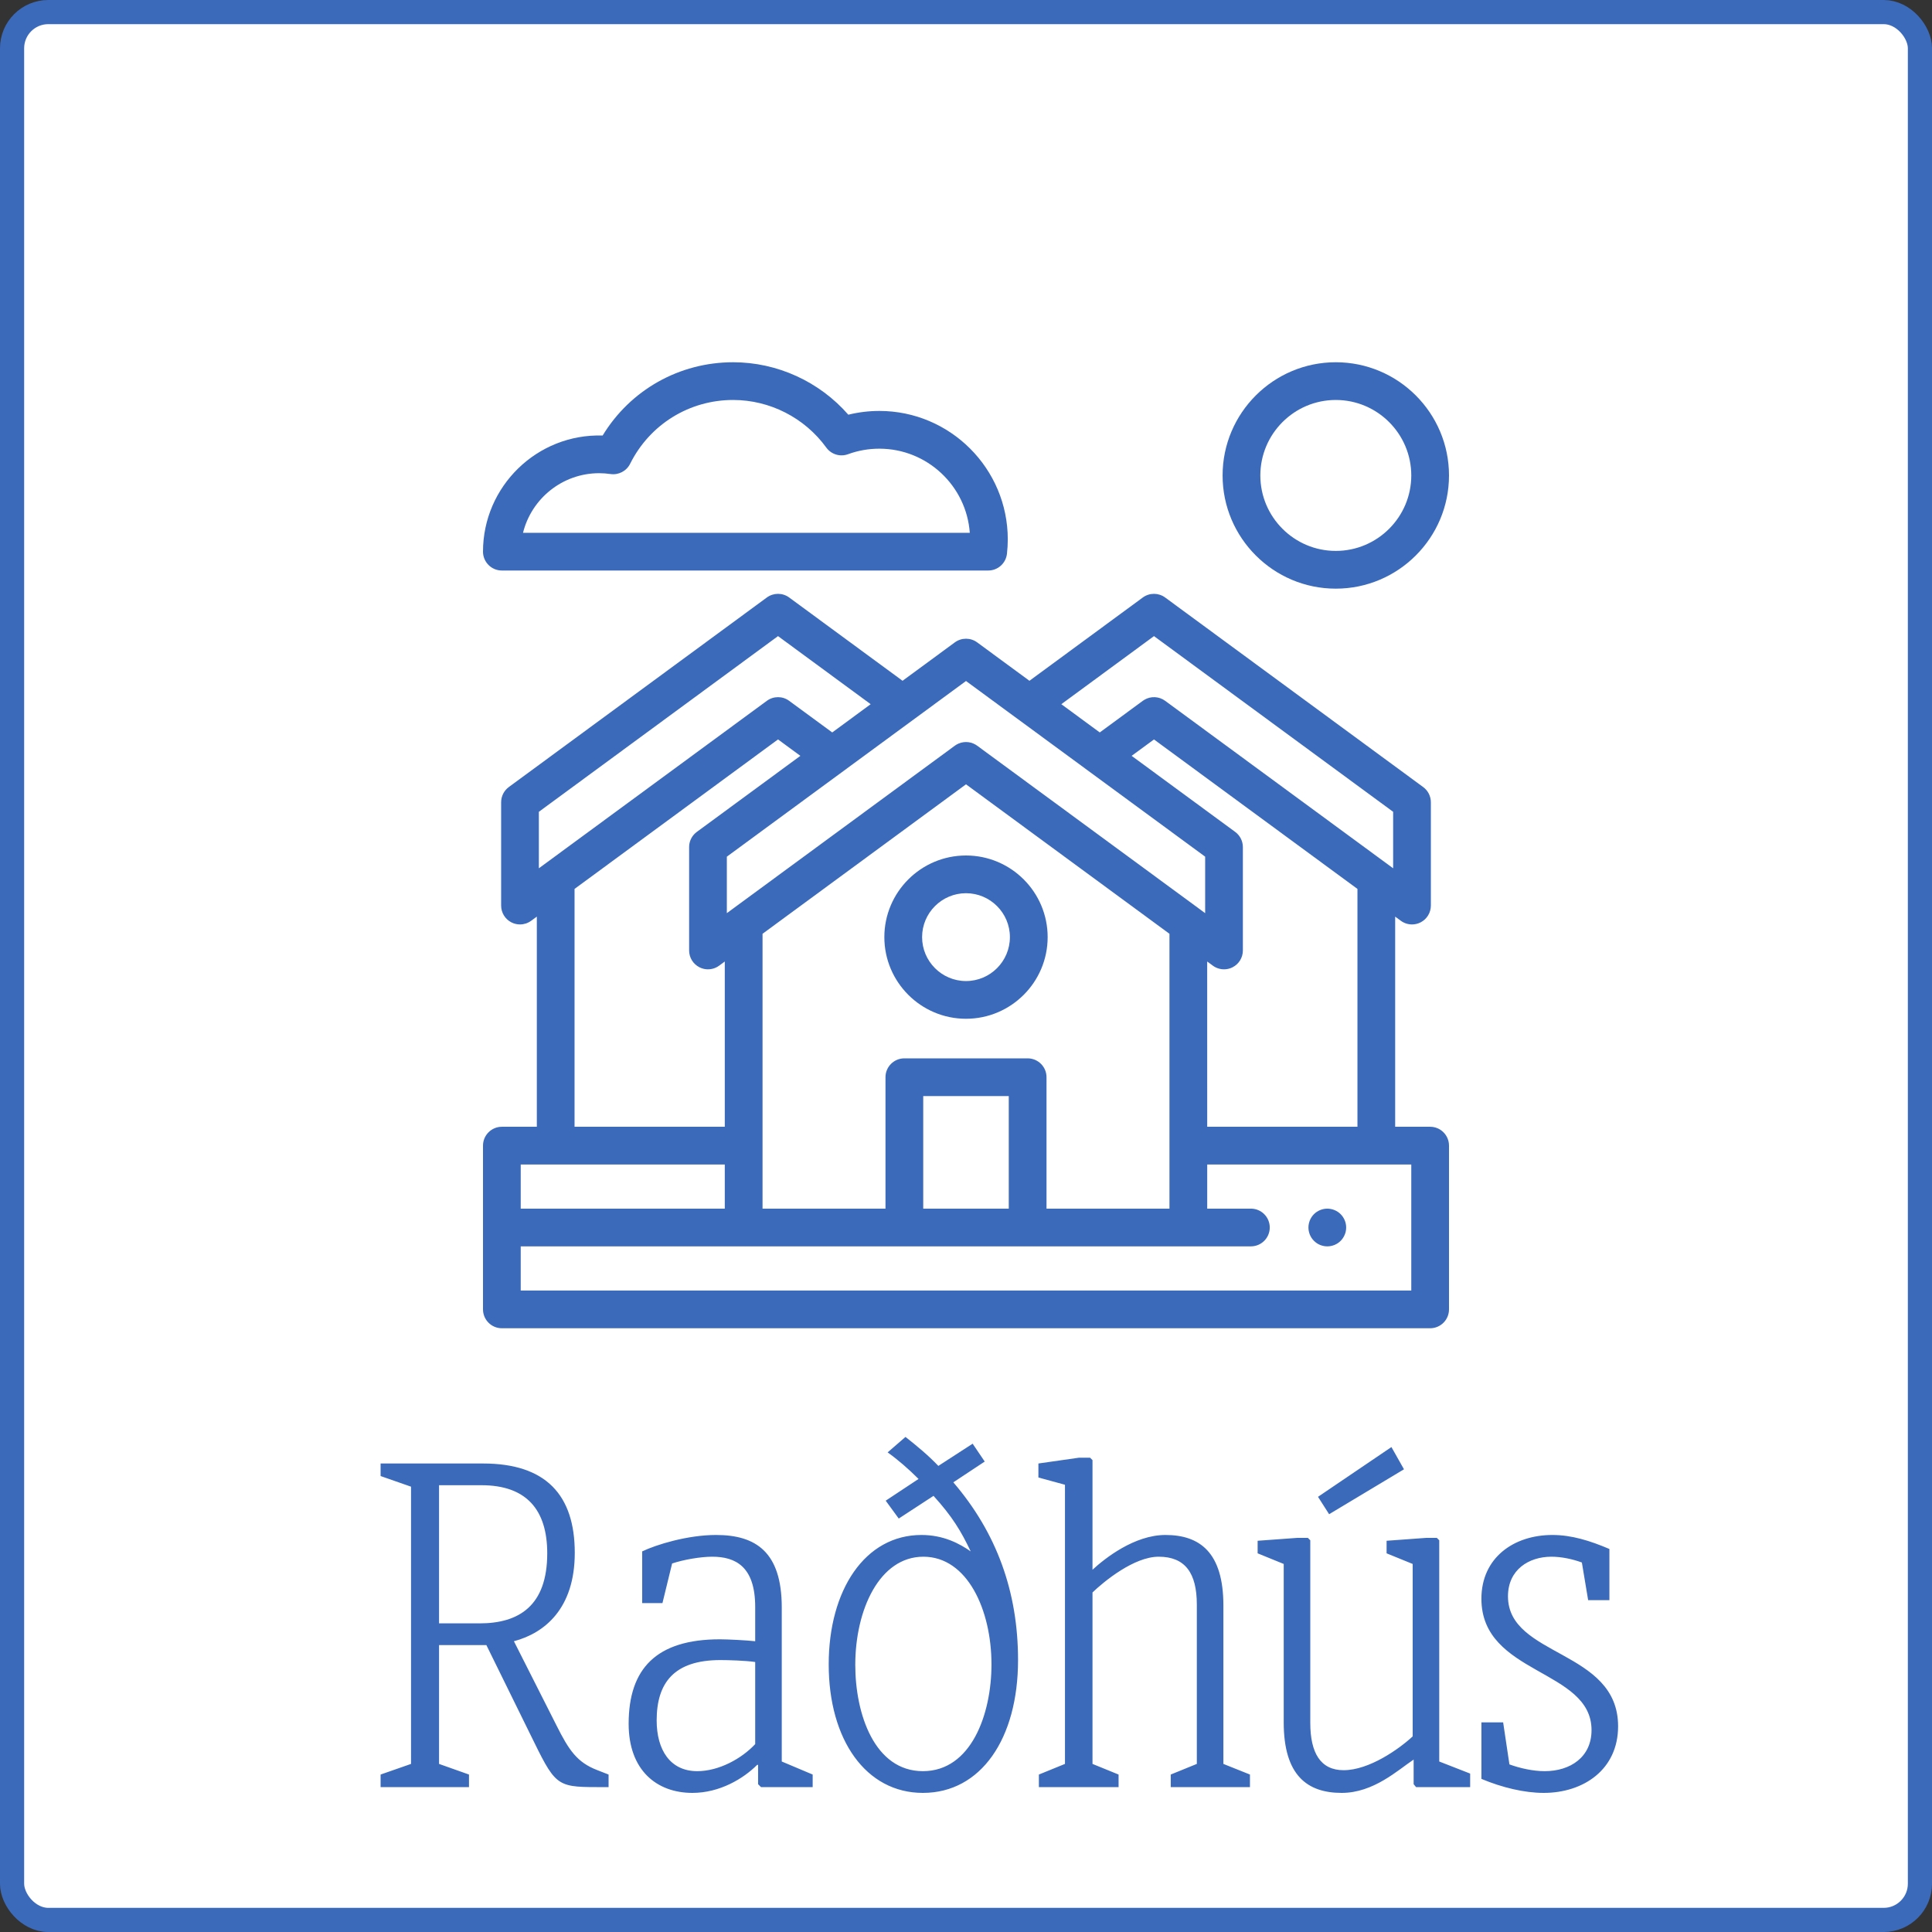 <svg width="80" height="80" viewBox="0 0 80 80" fill="none" xmlns="http://www.w3.org/2000/svg">
<rect x="0" y="0" width="80" height="80" fill="#333333" stroke="none"/>
<rect x="0.5" y="0.5" width="79" height="79" rx="1.5" fill="white" stroke="#3B6ABB"/>
<g clip-path="url(#clip0)">
<path d="M55.312 24.375C52.728 24.375 50.625 22.272 50.625 19.688C50.625 17.103 52.728 15 55.312 15C57.897 15 60 17.103 60 19.688C60 22.272 57.897 24.375 55.312 24.375ZM55.312 16.562C53.59 16.562 52.188 17.965 52.188 19.688C52.188 21.41 53.59 22.812 55.312 22.812C57.035 22.812 58.438 21.41 58.438 19.688C58.438 17.965 57.035 16.562 55.312 16.562Z" fill="#3B6ABB"/>
<path d="M40.92 23.624H20.781C20.35 23.624 20 23.274 20 22.843C20 20.142 22.238 17.951 24.954 18.034C26.099 16.15 28.124 15 30.357 15C32.187 15 33.932 15.803 35.127 17.172C35.545 17.069 35.975 17.016 36.411 17.016C39.344 17.016 41.73 19.402 41.73 22.335C41.73 22.528 41.718 22.728 41.696 22.929C41.652 23.325 41.318 23.624 40.92 23.624V23.624ZM21.657 22.062H40.157C40.017 20.117 38.39 18.579 36.411 18.579C35.966 18.579 35.53 18.656 35.117 18.807C34.789 18.928 34.42 18.816 34.215 18.533C33.32 17.299 31.878 16.562 30.357 16.562C28.539 16.562 26.905 17.575 26.092 19.204C25.942 19.506 25.614 19.677 25.281 19.629C25.124 19.606 24.965 19.594 24.811 19.594C23.289 19.594 22.008 20.646 21.657 22.062Z" fill="#3B6ABB"/>
<path d="M54.96 51.609C54.909 51.609 54.859 51.604 54.808 51.594C54.758 51.584 54.709 51.569 54.662 51.55C54.615 51.531 54.569 51.506 54.527 51.478C54.484 51.449 54.445 51.416 54.409 51.381C54.372 51.345 54.34 51.305 54.311 51.262C54.283 51.219 54.259 51.174 54.239 51.127C54.22 51.08 54.205 51.031 54.195 50.981C54.184 50.931 54.18 50.879 54.18 50.828C54.18 50.777 54.184 50.726 54.195 50.676C54.205 50.626 54.22 50.577 54.239 50.53C54.259 50.482 54.283 50.437 54.311 50.395C54.339 50.352 54.372 50.312 54.408 50.276C54.444 50.24 54.484 50.207 54.527 50.179C54.569 50.151 54.615 50.127 54.662 50.107C54.709 50.088 54.758 50.073 54.808 50.063C54.908 50.042 55.013 50.042 55.113 50.063C55.163 50.073 55.212 50.088 55.259 50.107C55.306 50.127 55.352 50.151 55.395 50.179C55.437 50.207 55.477 50.24 55.513 50.276C55.549 50.312 55.582 50.352 55.61 50.395C55.638 50.437 55.663 50.482 55.682 50.53C55.702 50.577 55.717 50.626 55.727 50.676C55.737 50.726 55.742 50.777 55.742 50.828C55.742 50.879 55.737 50.931 55.727 50.981C55.717 51.031 55.702 51.08 55.682 51.127C55.663 51.174 55.638 51.219 55.61 51.262C55.582 51.305 55.549 51.345 55.513 51.381C55.477 51.416 55.437 51.449 55.395 51.478C55.352 51.506 55.306 51.531 55.259 51.55C55.212 51.569 55.163 51.584 55.113 51.594C55.063 51.604 55.012 51.609 54.96 51.609V51.609Z" fill="#3B6ABB"/>
<path d="M59.219 46.657H57.771V37.955L58.005 38.127C58.142 38.228 58.304 38.279 58.468 38.279C58.588 38.279 58.709 38.251 58.821 38.195C59.084 38.062 59.249 37.792 59.249 37.498V33.22C59.249 32.971 59.131 32.737 58.93 32.59L48.246 24.741C47.971 24.539 47.596 24.539 47.321 24.741L42.627 28.19L40.463 26.6C40.187 26.397 39.813 26.397 39.537 26.6L37.373 28.19L32.678 24.741C32.404 24.539 32.029 24.539 31.753 24.741L21.069 32.59C20.869 32.737 20.751 32.971 20.751 33.22V37.498C20.751 37.792 20.916 38.062 21.179 38.195C21.291 38.251 21.411 38.279 21.532 38.279C21.695 38.279 21.858 38.228 21.994 38.127L22.229 37.955V46.657H20.781C20.35 46.657 20 47.007 20 47.438V54.219C20 54.65 20.35 55 20.781 55H59.219C59.65 55 60 54.65 60 54.219V47.438C60 47.007 59.65 46.657 59.219 46.657V46.657ZM56.209 36.808L56.209 46.657H49.988L49.987 39.814L50.222 39.986C50.226 39.989 50.23 39.992 50.234 39.995C50.235 39.995 50.236 39.996 50.238 39.997C50.24 39.999 50.243 40.001 50.246 40.003C50.248 40.004 50.249 40.005 50.251 40.006C50.253 40.008 50.256 40.01 50.258 40.011C50.26 40.012 50.262 40.014 50.264 40.014C50.266 40.016 50.269 40.018 50.272 40.02C50.273 40.02 50.274 40.021 50.276 40.022C50.279 40.024 50.282 40.026 50.285 40.028C50.286 40.028 50.288 40.029 50.289 40.03C50.292 40.032 50.296 40.034 50.299 40.036C50.3 40.036 50.301 40.037 50.301 40.037C50.31 40.042 50.319 40.047 50.328 40.052C50.329 40.052 50.329 40.052 50.33 40.052C50.334 40.054 50.337 40.056 50.342 40.058C50.342 40.059 50.344 40.059 50.344 40.059C50.348 40.061 50.352 40.063 50.355 40.064C50.356 40.065 50.357 40.065 50.358 40.066C50.362 40.068 50.366 40.069 50.369 40.071C50.37 40.071 50.371 40.072 50.371 40.072C50.551 40.151 50.754 40.159 50.941 40.094C50.941 40.094 50.941 40.094 50.941 40.094C50.955 40.089 50.968 40.084 50.981 40.078C50.982 40.078 50.984 40.078 50.985 40.077C50.987 40.076 50.99 40.075 50.992 40.074C50.994 40.073 50.995 40.073 50.997 40.072C50.999 40.071 51.001 40.07 51.003 40.069C51.005 40.068 51.007 40.068 51.009 40.067C51.011 40.066 51.013 40.065 51.014 40.064C51.017 40.063 51.019 40.062 51.021 40.061C51.023 40.06 51.024 40.059 51.026 40.059C51.03 40.057 51.033 40.055 51.037 40.053C51.3 39.92 51.465 39.651 51.465 39.356V35.078C51.465 34.829 51.347 34.595 51.147 34.448L46.858 31.298L47.784 30.619L56.209 36.808ZM41.771 50.047H38.229V45.387H41.771V50.047ZM42.553 43.824H37.447C37.016 43.824 36.666 44.174 36.666 44.605V50.047H31.575V38.666L40 32.477L48.425 38.666L48.425 50.047H43.334V44.605C43.334 44.174 42.984 43.824 42.553 43.824V43.824ZM47.784 26.34L57.687 33.615V35.954L48.246 29.019C47.993 28.833 47.654 28.818 47.388 28.976C47.365 28.989 47.343 29.004 47.322 29.019L45.539 30.329L43.947 29.159L47.784 26.34ZM40 28.199L49.903 35.473V37.812L49.669 37.64L40.463 30.878C40.441 30.862 40.419 30.847 40.396 30.834C40.152 30.69 39.848 30.69 39.604 30.834C39.581 30.848 39.559 30.862 39.537 30.878L30.331 37.64L30.097 37.812V35.473L40 28.199ZM22.313 33.615L32.216 26.34L36.053 29.159L34.461 30.329L32.678 29.02C32.404 28.817 32.029 28.817 31.753 29.02L22.313 35.954V33.615ZM23.791 36.808L32.216 30.618L33.142 31.298L28.853 34.448C28.85 34.45 28.847 34.453 28.844 34.455C28.683 34.577 28.577 34.755 28.545 34.951C28.544 34.959 28.543 34.967 28.542 34.974C28.541 34.982 28.54 34.989 28.539 34.997C28.536 35.023 28.535 35.051 28.535 35.078V39.356C28.535 39.651 28.7 39.92 28.963 40.053C28.967 40.055 28.971 40.057 28.975 40.059C29.064 40.102 29.158 40.127 29.253 40.135C29.437 40.15 29.624 40.099 29.778 39.986L30.012 39.814V46.657H23.791L23.791 36.808ZM30.012 48.219V50.047H21.562V48.219H30.012ZM58.438 53.438H21.562V51.609H51.797C52.228 51.609 52.578 51.26 52.578 50.828C52.578 50.397 52.228 50.047 51.797 50.047H49.988V48.219H58.438V53.438Z" fill="#3B6ABB"/>
<path d="M40 42.185C38.136 42.185 36.619 40.669 36.619 38.804C36.619 36.94 38.136 35.424 40 35.424C41.864 35.424 43.381 36.94 43.381 38.804C43.381 40.669 41.864 42.185 40 42.185V42.185ZM40 36.986C38.998 36.986 38.182 37.802 38.182 38.804C38.182 39.807 38.998 40.623 40 40.623C41.002 40.623 41.818 39.807 41.818 38.804C41.818 37.802 41.002 36.986 40 36.986Z" fill="#3B6ABB"/>
</g>
<path d="M25.2 74V73.48L24.74 73.3C23.9 72.98 23.56 72.48 23.04 71.44L21.28 67.96C22.56 67.62 23.8 66.6 23.8 64.3C23.8 61.92 22.62 60.6 20 60.6H15.76V61.12L17.02 61.56V73.04L15.76 73.48V74H19.42V73.48L18.18 73.04V68.12H20.14L21.94 71.78C22.98 73.9 23 74 24.7 74H25.2ZM18.18 67.22V61.5H19.94C21.8 61.5 22.66 62.52 22.66 64.32C22.66 66.5 21.48 67.22 19.86 67.22H18.18ZM31.271 72.22C30.711 72.82 29.771 73.34 28.871 73.34C27.751 73.34 27.191 72.46 27.191 71.24C27.191 69.68 27.911 68.74 29.831 68.74C30.151 68.74 30.871 68.76 31.271 68.82V72.22ZM33.651 74V73.48L32.371 72.94V66.56C32.371 64.26 31.291 63.56 29.651 63.56C28.471 63.56 27.171 63.96 26.591 64.24V66.38H27.431L27.831 64.74C28.311 64.58 29.011 64.46 29.491 64.46C30.451 64.46 31.271 64.86 31.271 66.54V67.96C30.931 67.92 30.111 67.88 29.811 67.88C27.171 67.88 26.031 69.1 26.031 71.38C26.031 73.3 27.191 74.24 28.671 74.24C29.791 74.24 30.771 73.66 31.351 73.08H31.391V73.88L31.511 74H33.651ZM40.775 60.52L40.275 59.78L38.855 60.7C38.435 60.26 37.975 59.88 37.495 59.5L36.755 60.14C37.175 60.44 37.615 60.82 38.035 61.24L36.675 62.14L37.215 62.88L38.655 61.94C39.435 62.8 39.795 63.4 40.195 64.24C39.735 63.92 39.075 63.56 38.155 63.56C35.815 63.56 34.315 65.84 34.315 68.92C34.315 72.04 35.855 74.24 38.215 74.24C40.615 74.24 42.155 72 42.155 68.74C42.155 65.92 41.275 63.48 39.475 61.38L40.775 60.52ZM38.215 73.34C36.215 73.34 35.415 70.98 35.415 68.94C35.415 66.66 36.415 64.46 38.235 64.46C40.055 64.46 41.055 66.66 41.055 68.92C41.055 70.98 40.215 73.34 38.215 73.34ZM51.758 74V73.48L50.658 73.04V66.48C50.658 64.28 49.678 63.56 48.258 63.56C46.978 63.56 45.758 64.52 45.238 65V60.46L45.138 60.36H44.678L42.998 60.6V61.18L44.098 61.48V73.04L43.018 73.48V74H46.318V73.48L45.238 73.04V65.94C45.718 65.48 46.958 64.46 47.978 64.46C49.078 64.46 49.558 65.14 49.558 66.44V73.04L48.478 73.48V74H51.758ZM60.876 74V73.44L59.596 72.94V63.78L59.496 63.68H59.056L57.416 63.8V64.32L58.496 64.76V71.9C57.936 72.42 56.696 73.3 55.636 73.3C54.676 73.3 54.256 72.58 54.256 71.34V63.78L54.156 63.68H53.716L52.076 63.8V64.32L53.156 64.76V71.32C53.156 73.52 54.136 74.24 55.556 74.24C56.876 74.24 57.876 73.3 58.536 72.86V73.88L58.636 74H60.876ZM58.136 60.84L57.616 59.92L54.576 61.98L55.036 62.7L58.136 60.84ZM61.342 73.66C62.202 74.02 63.122 74.24 63.922 74.24C65.562 74.24 67.002 73.28 67.002 71.48C67.002 68.3 62.442 68.62 62.442 66.1C62.442 65 63.302 64.46 64.242 64.46C64.662 64.46 65.122 64.56 65.502 64.7L65.762 66.26H66.642V64.14C65.842 63.8 65.082 63.56 64.282 63.56C62.682 63.56 61.342 64.5 61.342 66.2C61.342 69.36 65.902 69.1 65.902 71.64C65.902 72.76 65.022 73.34 63.962 73.34C63.482 73.34 62.942 73.22 62.502 73.06L62.242 71.32H61.342V73.66Z" fill="#3B6ABB"/>
<defs>
<clipPath id="clip0">
<rect width="40" height="40" fill="white" transform="translate(20 15)"/>
</clipPath>
</defs>
</svg>
